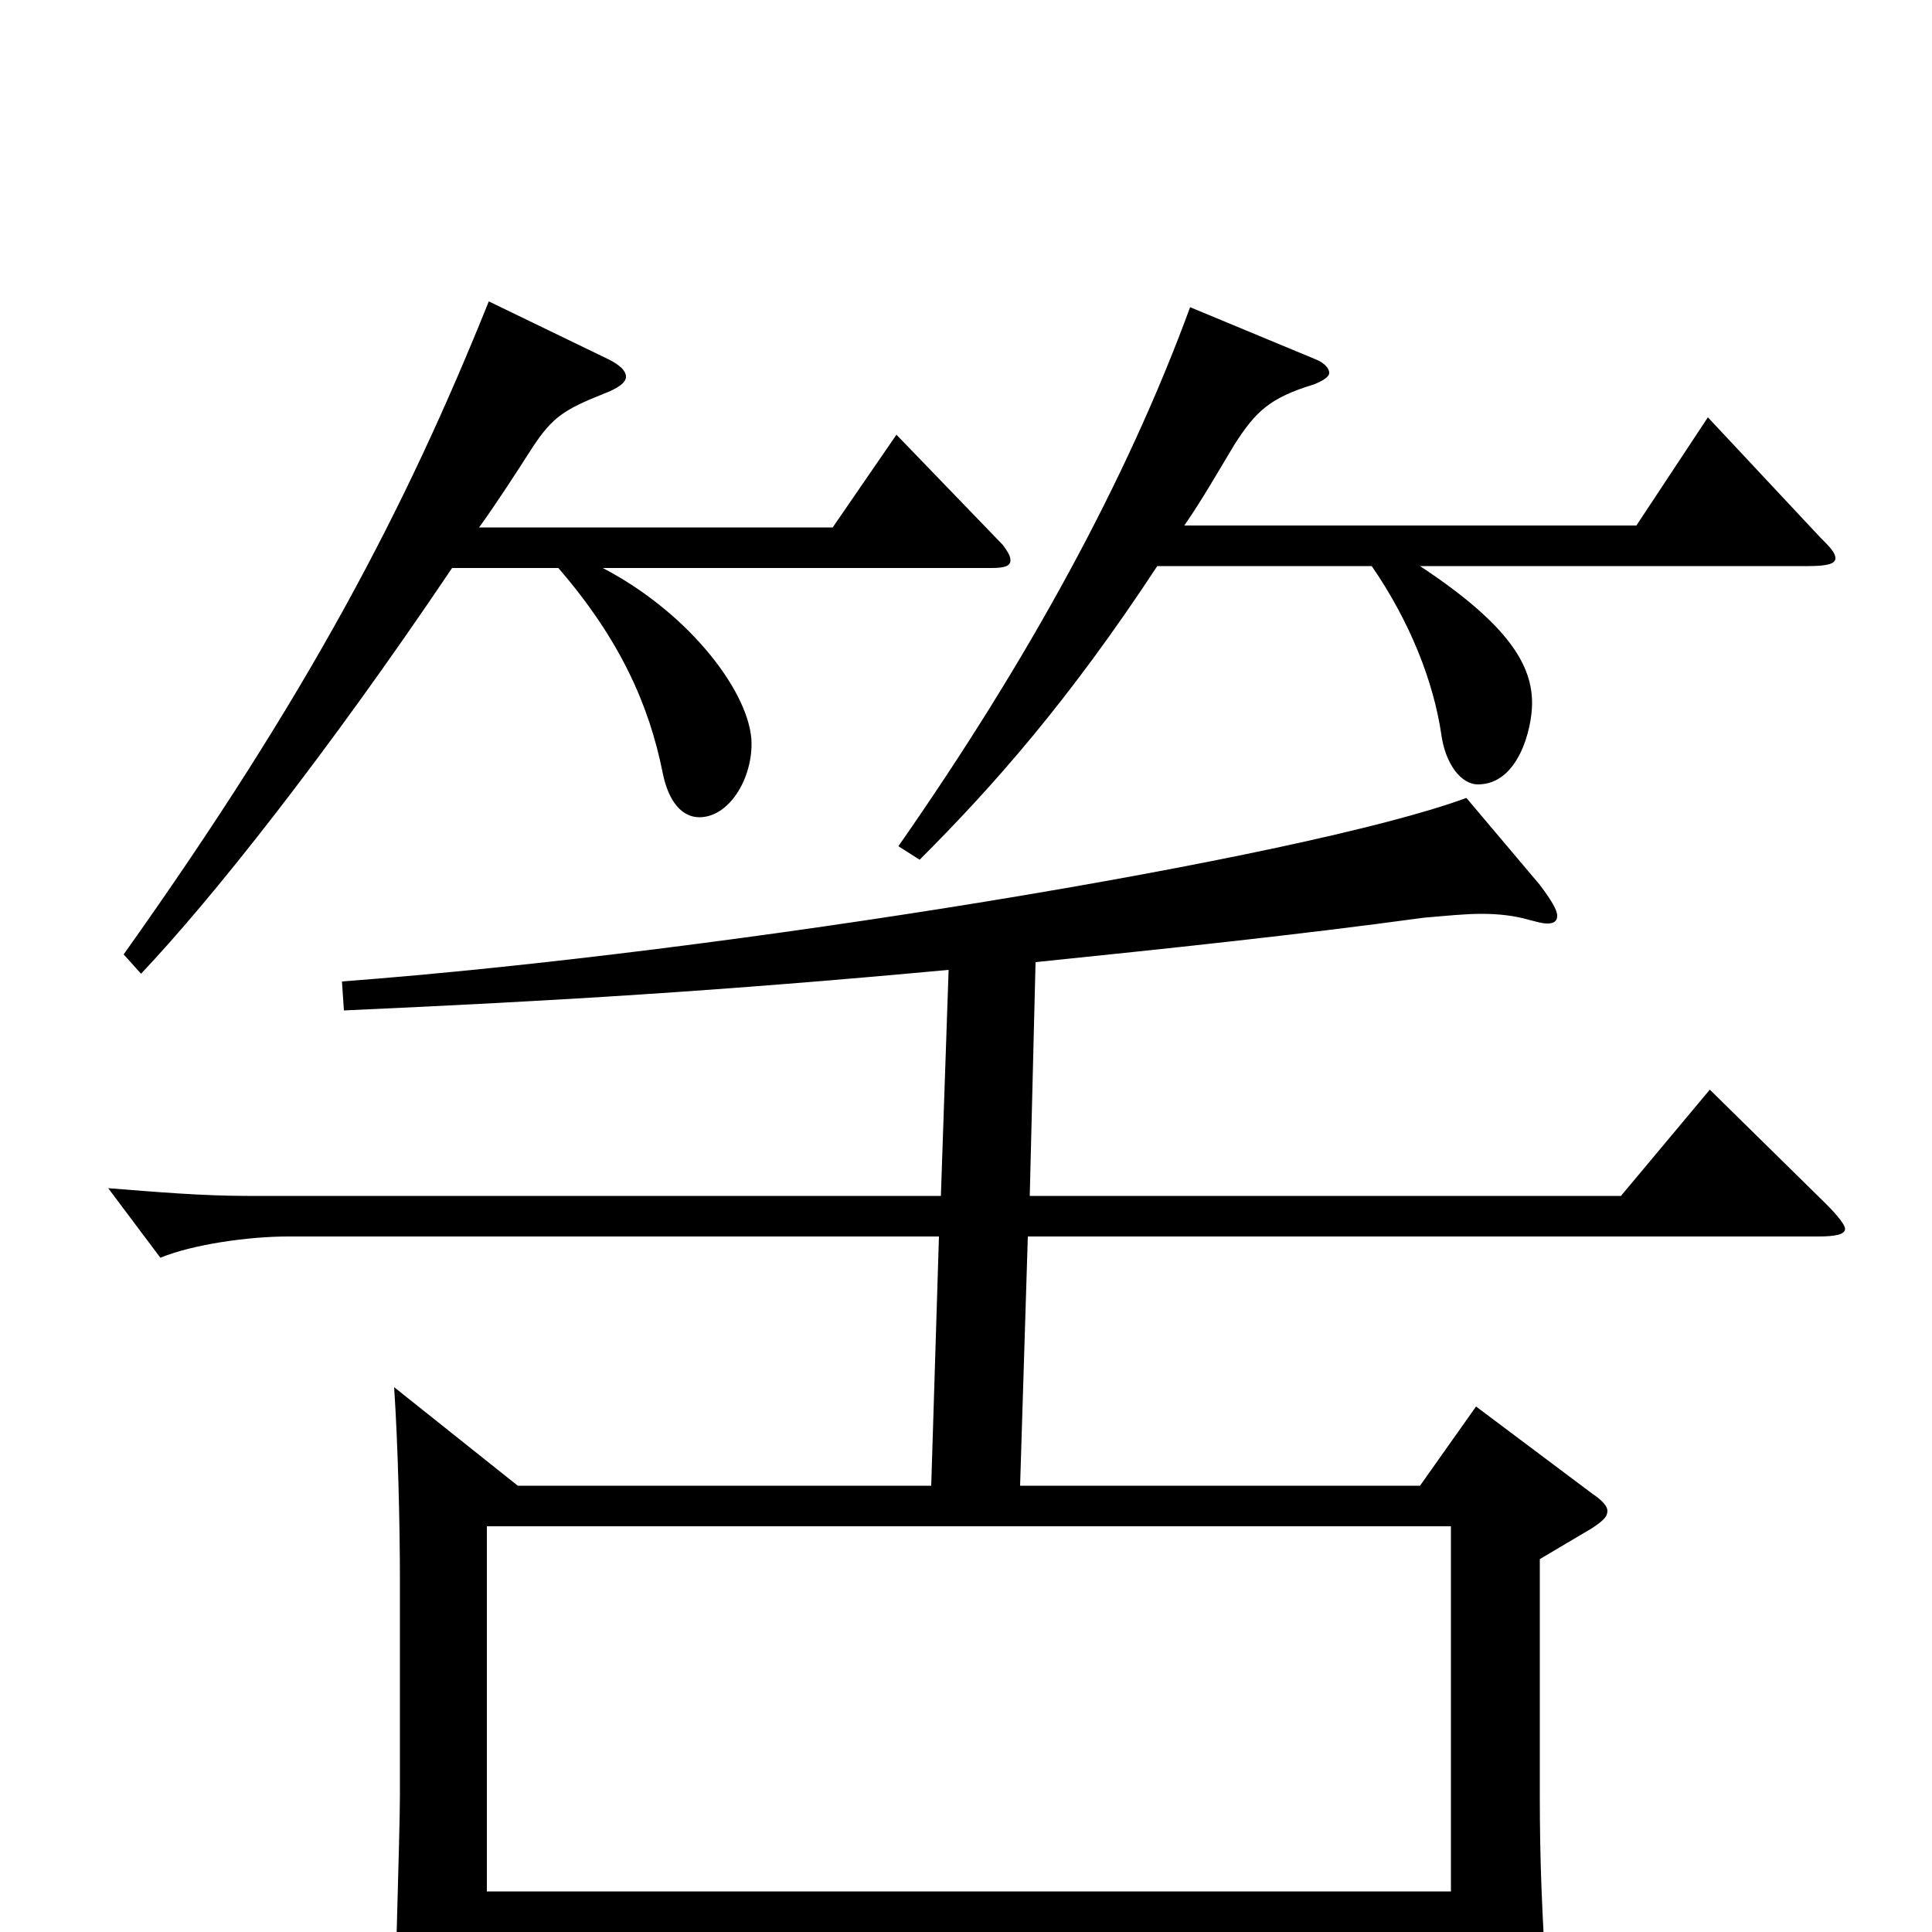 <svg xmlns="http://www.w3.org/2000/svg" viewBox="0 -1000 1000 1000">
	<path fill="#000000" d="M252 -21V-210H751V-21ZM487 -381H128C105 -381 81 -383 56 -385L83 -349C100 -356 129 -360 149 -360H486L482 -231H268L204 -282C206 -252 207 -211 207 -181V-71C207 -51 204 38 204 56C204 68 207 73 214 73C219 73 225 71 233 68C250 61 252 55 252 43V0H751V61C751 69 752 73 758 73C761 73 767 72 776 68C797 59 801 55 801 40V34C798 -10 797 -38 797 -71V-193L824 -209C830 -213 832 -215 832 -218C832 -220 830 -223 824 -227L764 -272L735 -231H528L532 -360H941C950 -360 955 -361 955 -364C955 -366 951 -371 945 -377L885 -436L839 -381H533L536 -502C604 -509 671 -516 737 -525C749 -526 758 -527 767 -527C776 -527 784 -526 791 -524C795 -523 798 -522 801 -522C804 -522 806 -523 806 -526C806 -529 803 -534 797 -542L759 -587C675 -556 376 -507 177 -492L178 -477C289 -482 372 -487 491 -498ZM253 -844C210 -737 160 -641 64 -506L73 -496C109 -534 168 -608 234 -706H289C321 -669 336 -635 343 -600C346 -585 353 -577 362 -577C377 -577 389 -596 389 -615C389 -640 358 -682 312 -706H513C520 -706 523 -707 523 -710C523 -712 522 -714 519 -718L464 -775L431 -727H248C258 -741 267 -755 276 -769C286 -784 292 -788 312 -796C320 -799 324 -802 324 -805C324 -808 321 -811 315 -814ZM616 -841C583 -751 532 -658 465 -562L476 -555C514 -593 553 -637 599 -707H710C730 -678 742 -647 746 -620C748 -605 756 -594 765 -594C786 -594 793 -623 793 -636C793 -655 782 -676 735 -707H936C945 -707 950 -708 950 -711C950 -714 947 -717 942 -722L884 -784L847 -728H613C622 -741 630 -755 639 -770C650 -787 657 -794 680 -801C685 -803 688 -805 688 -807C688 -809 686 -812 681 -814Z"/>
</svg>